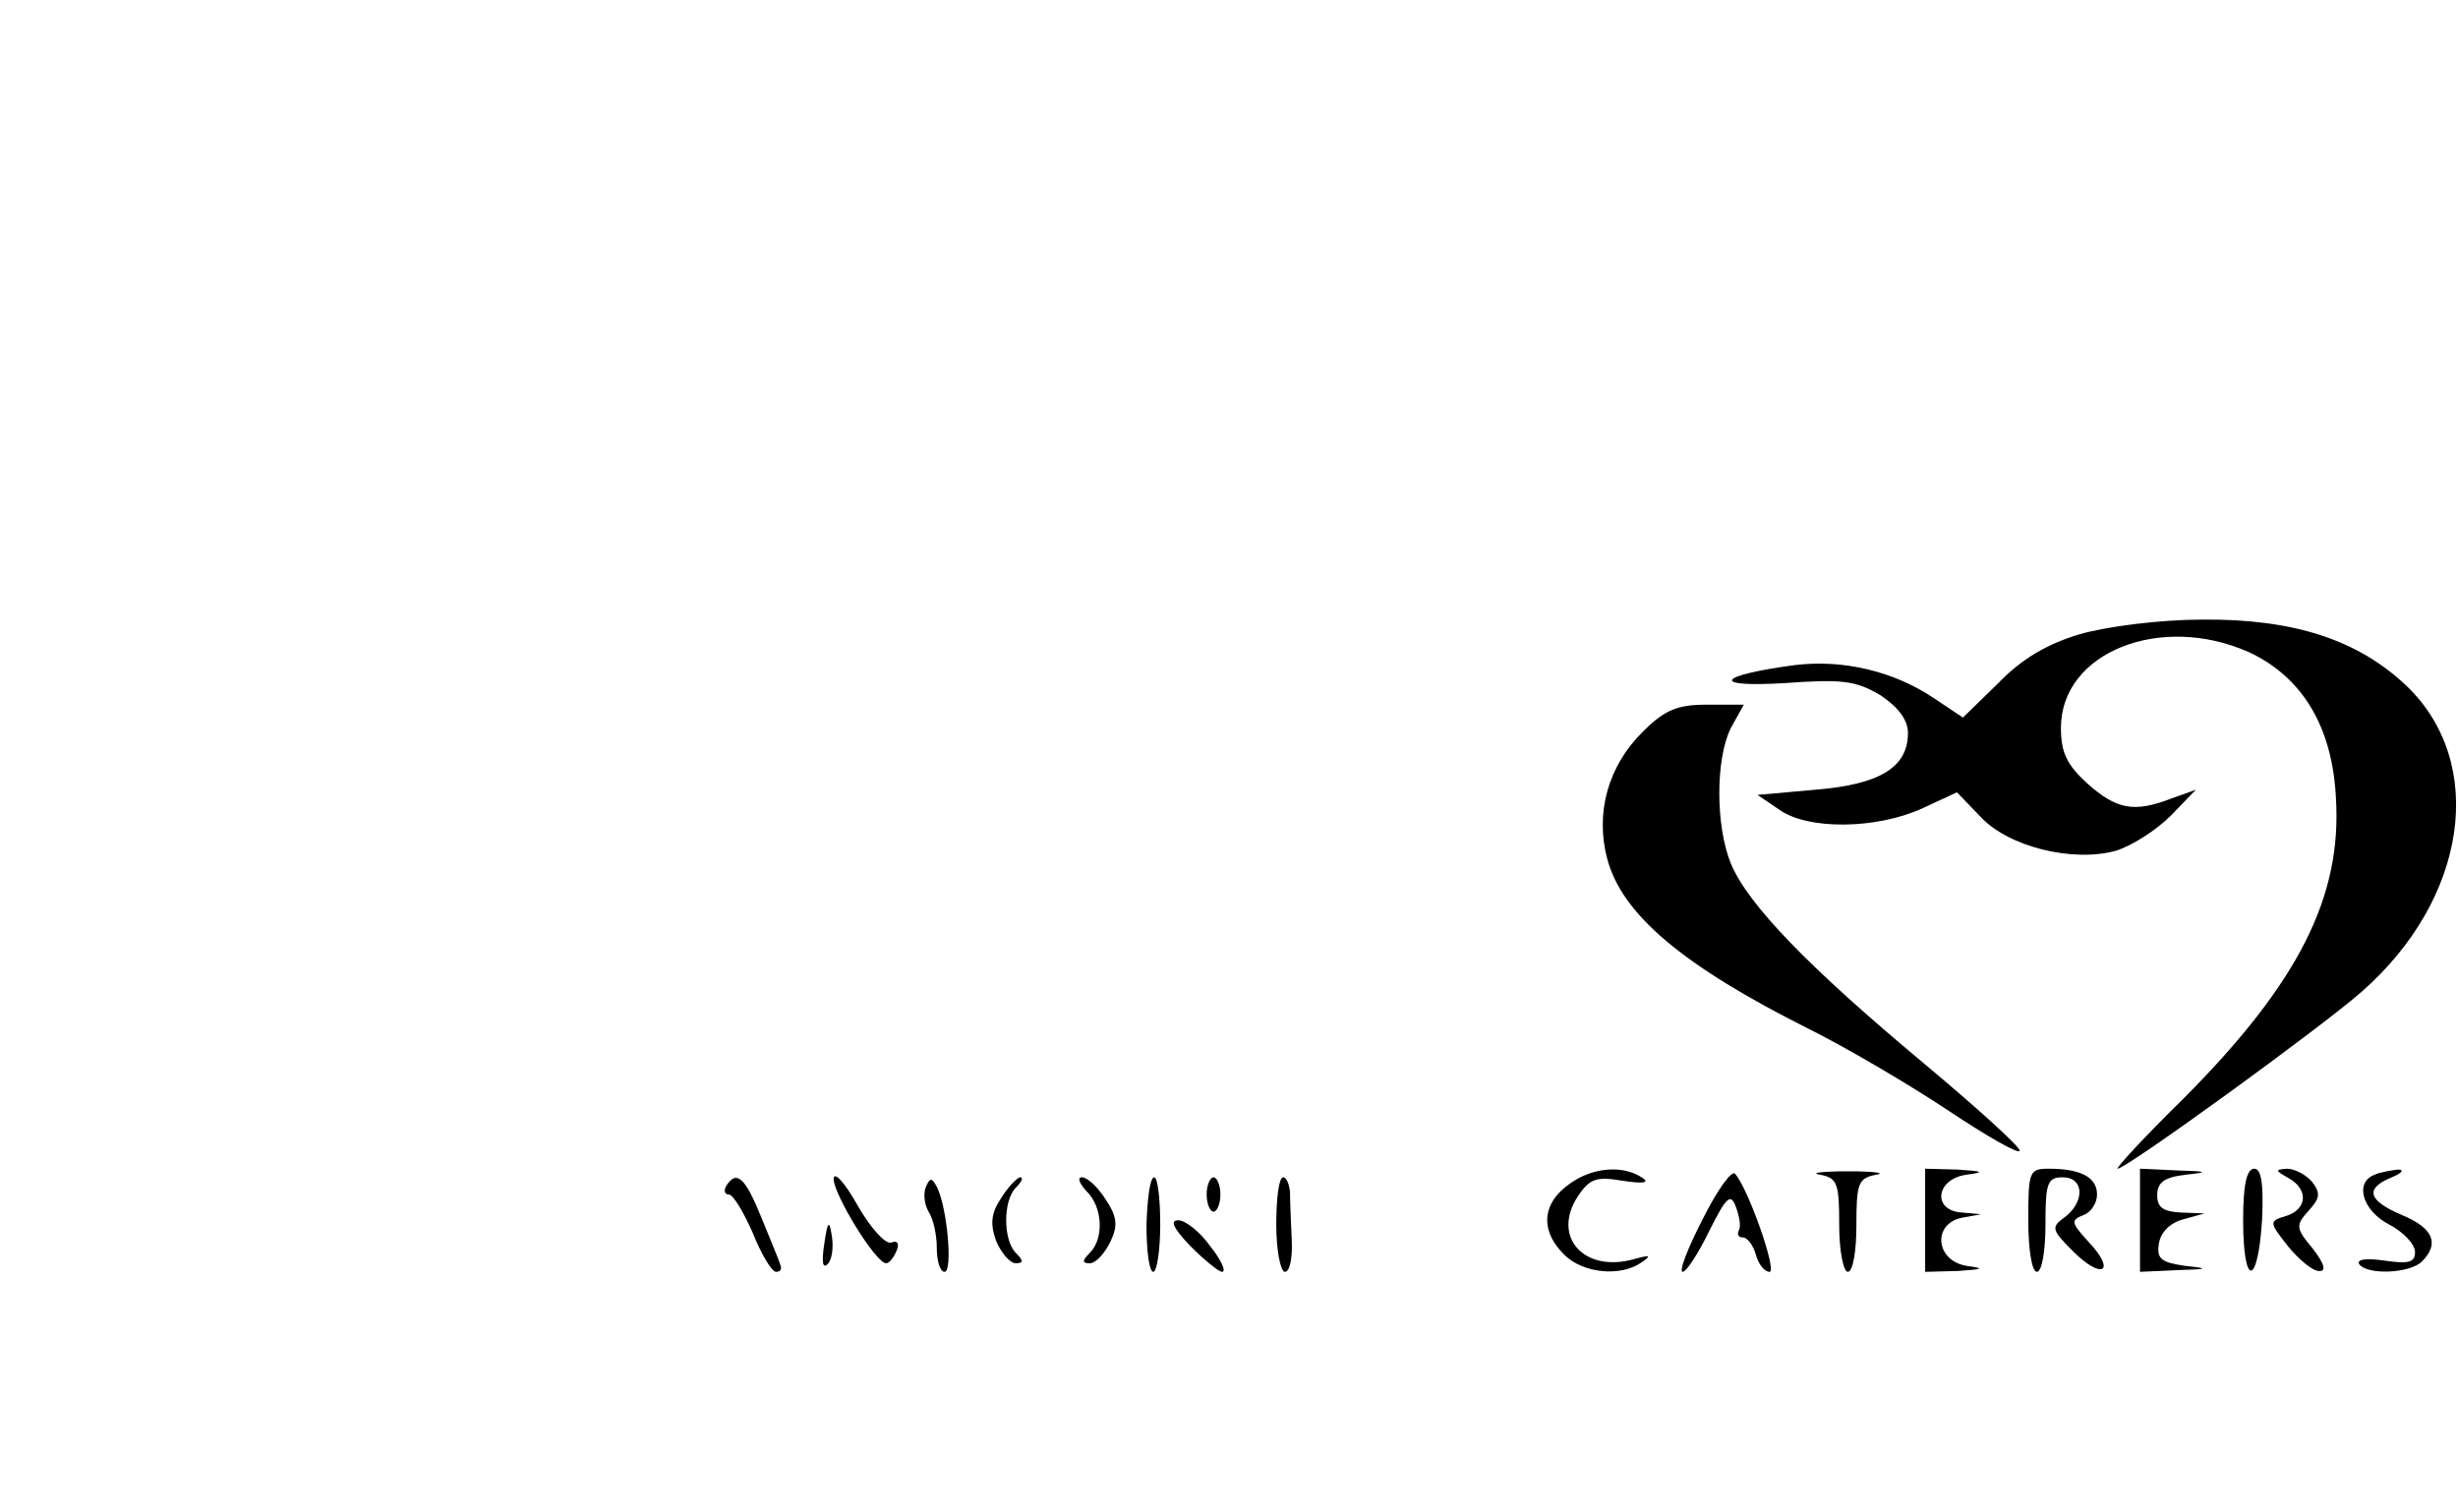 <?xml version="1.0" standalone="no"?>
<!DOCTYPE svg PUBLIC "-//W3C//DTD SVG 20010904//EN"
 "http://www.w3.org/TR/2001/REC-SVG-20010904/DTD/svg10.dtd">
<svg version="1.0" xmlns="http://www.w3.org/2000/svg"
 width="286pt" height="176pt" viewBox="0 0 286 176"
 preserveAspectRatio="xMidYMid meet">

<g transform="translate(0,176) scale(0.1,-0.1)"
fill="#000000" stroke="none">
<path d="M2420 1022 c-37 -11 -67 -28 -95 -57 l-41 -40 -33 22 c-47 32 -107
46 -163 39 -90 -12 -99 -26 -13 -21 69 5 84 3 113 -14 21 -14 32 -29 32 -44 0
-40 -33 -60 -108 -66 l-67 -6 25 -17 c33 -24 113 -23 166 1 l41 19 27 -28 c32
-35 107 -54 158 -40 19 6 47 24 64 41 l29 30 -28 -10 c-44 -17 -64 -13 -98 17
-24 22 -31 36 -31 65 0 88 116 134 219 88 62 -29 97 -87 101 -170 7 -115 -44
-215 -176 -348 -46 -45 -81 -83 -78 -83 10 0 235 163 284 206 123 108 146 266
52 356 -57 54 -132 78 -238 77 -48 0 -111 -8 -142 -17z"/>
<path d="M1912 909 c-41 -40 -56 -95 -42 -148 17 -65 88 -125 236 -199 44 -22
117 -65 162 -95 45 -30 82 -51 82 -46 0 5 -51 51 -112 102 -133 111 -204 184
-224 232 -18 44 -18 122 0 158 l15 27 -43 0 c-34 0 -49 -6 -74 -31z"/>
<path d="M970 388 c0 -18 49 -98 61 -98 4 0 9 7 12 14 4 9 1 13 -6 10 -7 -2
-24 17 -39 43 -15 27 -28 41 -28 31z"/>
<path d="M1835 388 c-40 -23 -46 -57 -15 -88 22 -22 66 -26 90 -9 12 8 10 9
-8 4 -59 -17 -97 26 -66 73 14 21 22 23 52 18 26 -4 32 -2 22 4 -20 13 -50 12
-75 -2z"/>
<path d="M1981 341 c-17 -33 -28 -61 -23 -61 4 0 18 21 31 48 20 40 25 44 31
27 4 -11 6 -23 3 -27 -2 -5 0 -8 5 -8 5 0 12 -9 15 -20 3 -11 10 -20 16 -20 9
0 -24 95 -40 114 -4 5 -21 -19 -38 -53z"/>
<path d="M2118 393 c20 -4 22 -10 22 -59 0 -30 5 -54 10 -54 6 0 10 24 10 54
0 49 2 55 23 59 12 2 -3 4 -33 4 -30 0 -45 -2 -32 -4z"/>
<path d="M2240 340 l0 -60 38 1 c30 2 32 3 10 6 -36 6 -40 49 -5 56 l22 4 -22
2 c-35 2 -31 39 5 44 22 3 20 4 -10 6 l-38 1 0 -60z"/>
<path d="M2360 340 c0 -33 4 -60 10 -60 6 0 10 25 10 55 0 48 2 55 20 55 25 0
26 -28 3 -46 -17 -12 -16 -15 9 -40 34 -34 51 -24 18 11 -20 22 -21 25 -6 31
9 3 16 14 16 24 0 20 -19 30 -56 30 -23 0 -24 -3 -24 -60z"/>
<path d="M2490 340 l0 -60 43 2 c37 1 38 2 9 5 -27 4 -33 8 -30 26 2 13 13 24
28 28 l25 7 -27 1 c-21 1 -28 6 -28 20 0 15 8 21 33 24 28 3 26 4 -10 5 l-43
2 0 -60z"/>
<path d="M2610 340 c0 -78 17 -78 22 0 2 43 -1 60 -9 60 -9 0 -13 -19 -13 -60z"/>
<path d="M2663 389 c23 -13 22 -36 -3 -44 -20 -6 -20 -7 2 -35 13 -16 29 -29
36 -29 9 -1 7 8 -7 26 -20 24 -20 27 -5 44 14 15 14 21 4 34 -7 8 -20 15 -29
15 -14 -1 -14 -2 2 -11z"/>
<path d="M2763 393 c-24 -9 -14 -42 17 -58 17 -9 30 -23 30 -32 0 -12 -7 -14
-35 -10 -21 3 -33 2 -30 -4 9 -13 59 -11 73 3 21 21 13 39 -23 54 -40 17 -44
31 -12 44 12 5 15 9 7 9 -8 -1 -21 -3 -27 -6z"/>
<path d="M845 380 c-3 -5 -2 -10 3 -10 5 0 17 -20 28 -45 10 -25 22 -45 27
-45 5 0 7 3 5 8 -1 4 -11 28 -22 55 -19 47 -29 56 -41 37z"/>
<path d="M1077 378 c-3 -8 -1 -21 4 -29 5 -8 9 -26 9 -41 0 -16 4 -28 9 -28
10 0 3 76 -9 99 -6 11 -8 11 -13 -1z"/>
<path d="M1165 366 c-12 -18 -13 -30 -6 -50 6 -14 16 -26 23 -26 9 0 9 3 0 12
-15 15 -15 61 0 76 7 7 9 12 5 12 -3 0 -14 -11 -22 -24z"/>
<path d="M1264 374 c19 -18 21 -55 4 -72 -9 -9 -9 -12 0 -12 7 0 17 11 24 25
9 19 8 29 -6 50 -9 14 -21 25 -27 25 -6 0 -3 -7 5 -16z"/>
<path d="M1334 335 c0 -30 3 -55 8 -55 4 0 8 25 8 55 0 30 -3 55 -7 55 -5 0
-8 -25 -9 -55z"/>
<path d="M1404 370 c0 -11 4 -20 8 -20 4 0 8 9 8 20 0 11 -4 20 -8 20 -4 0 -8
-9 -8 -20z"/>
<path d="M1485 335 c0 -30 5 -55 10 -55 6 0 9 17 8 37 -1 21 -2 46 -2 56 -1 9
-4 17 -8 17 -5 0 -8 -25 -8 -55z"/>
<path d="M959 312 c-3 -20 -2 -29 4 -23 5 5 7 19 5 32 -3 20 -5 19 -9 -9z"/>
<path d="M1385 310 c16 -16 33 -30 37 -30 5 0 -1 14 -14 30 -12 17 -29 30 -37
30 -10 0 -6 -9 14 -30z"/>
</g>
</svg>
